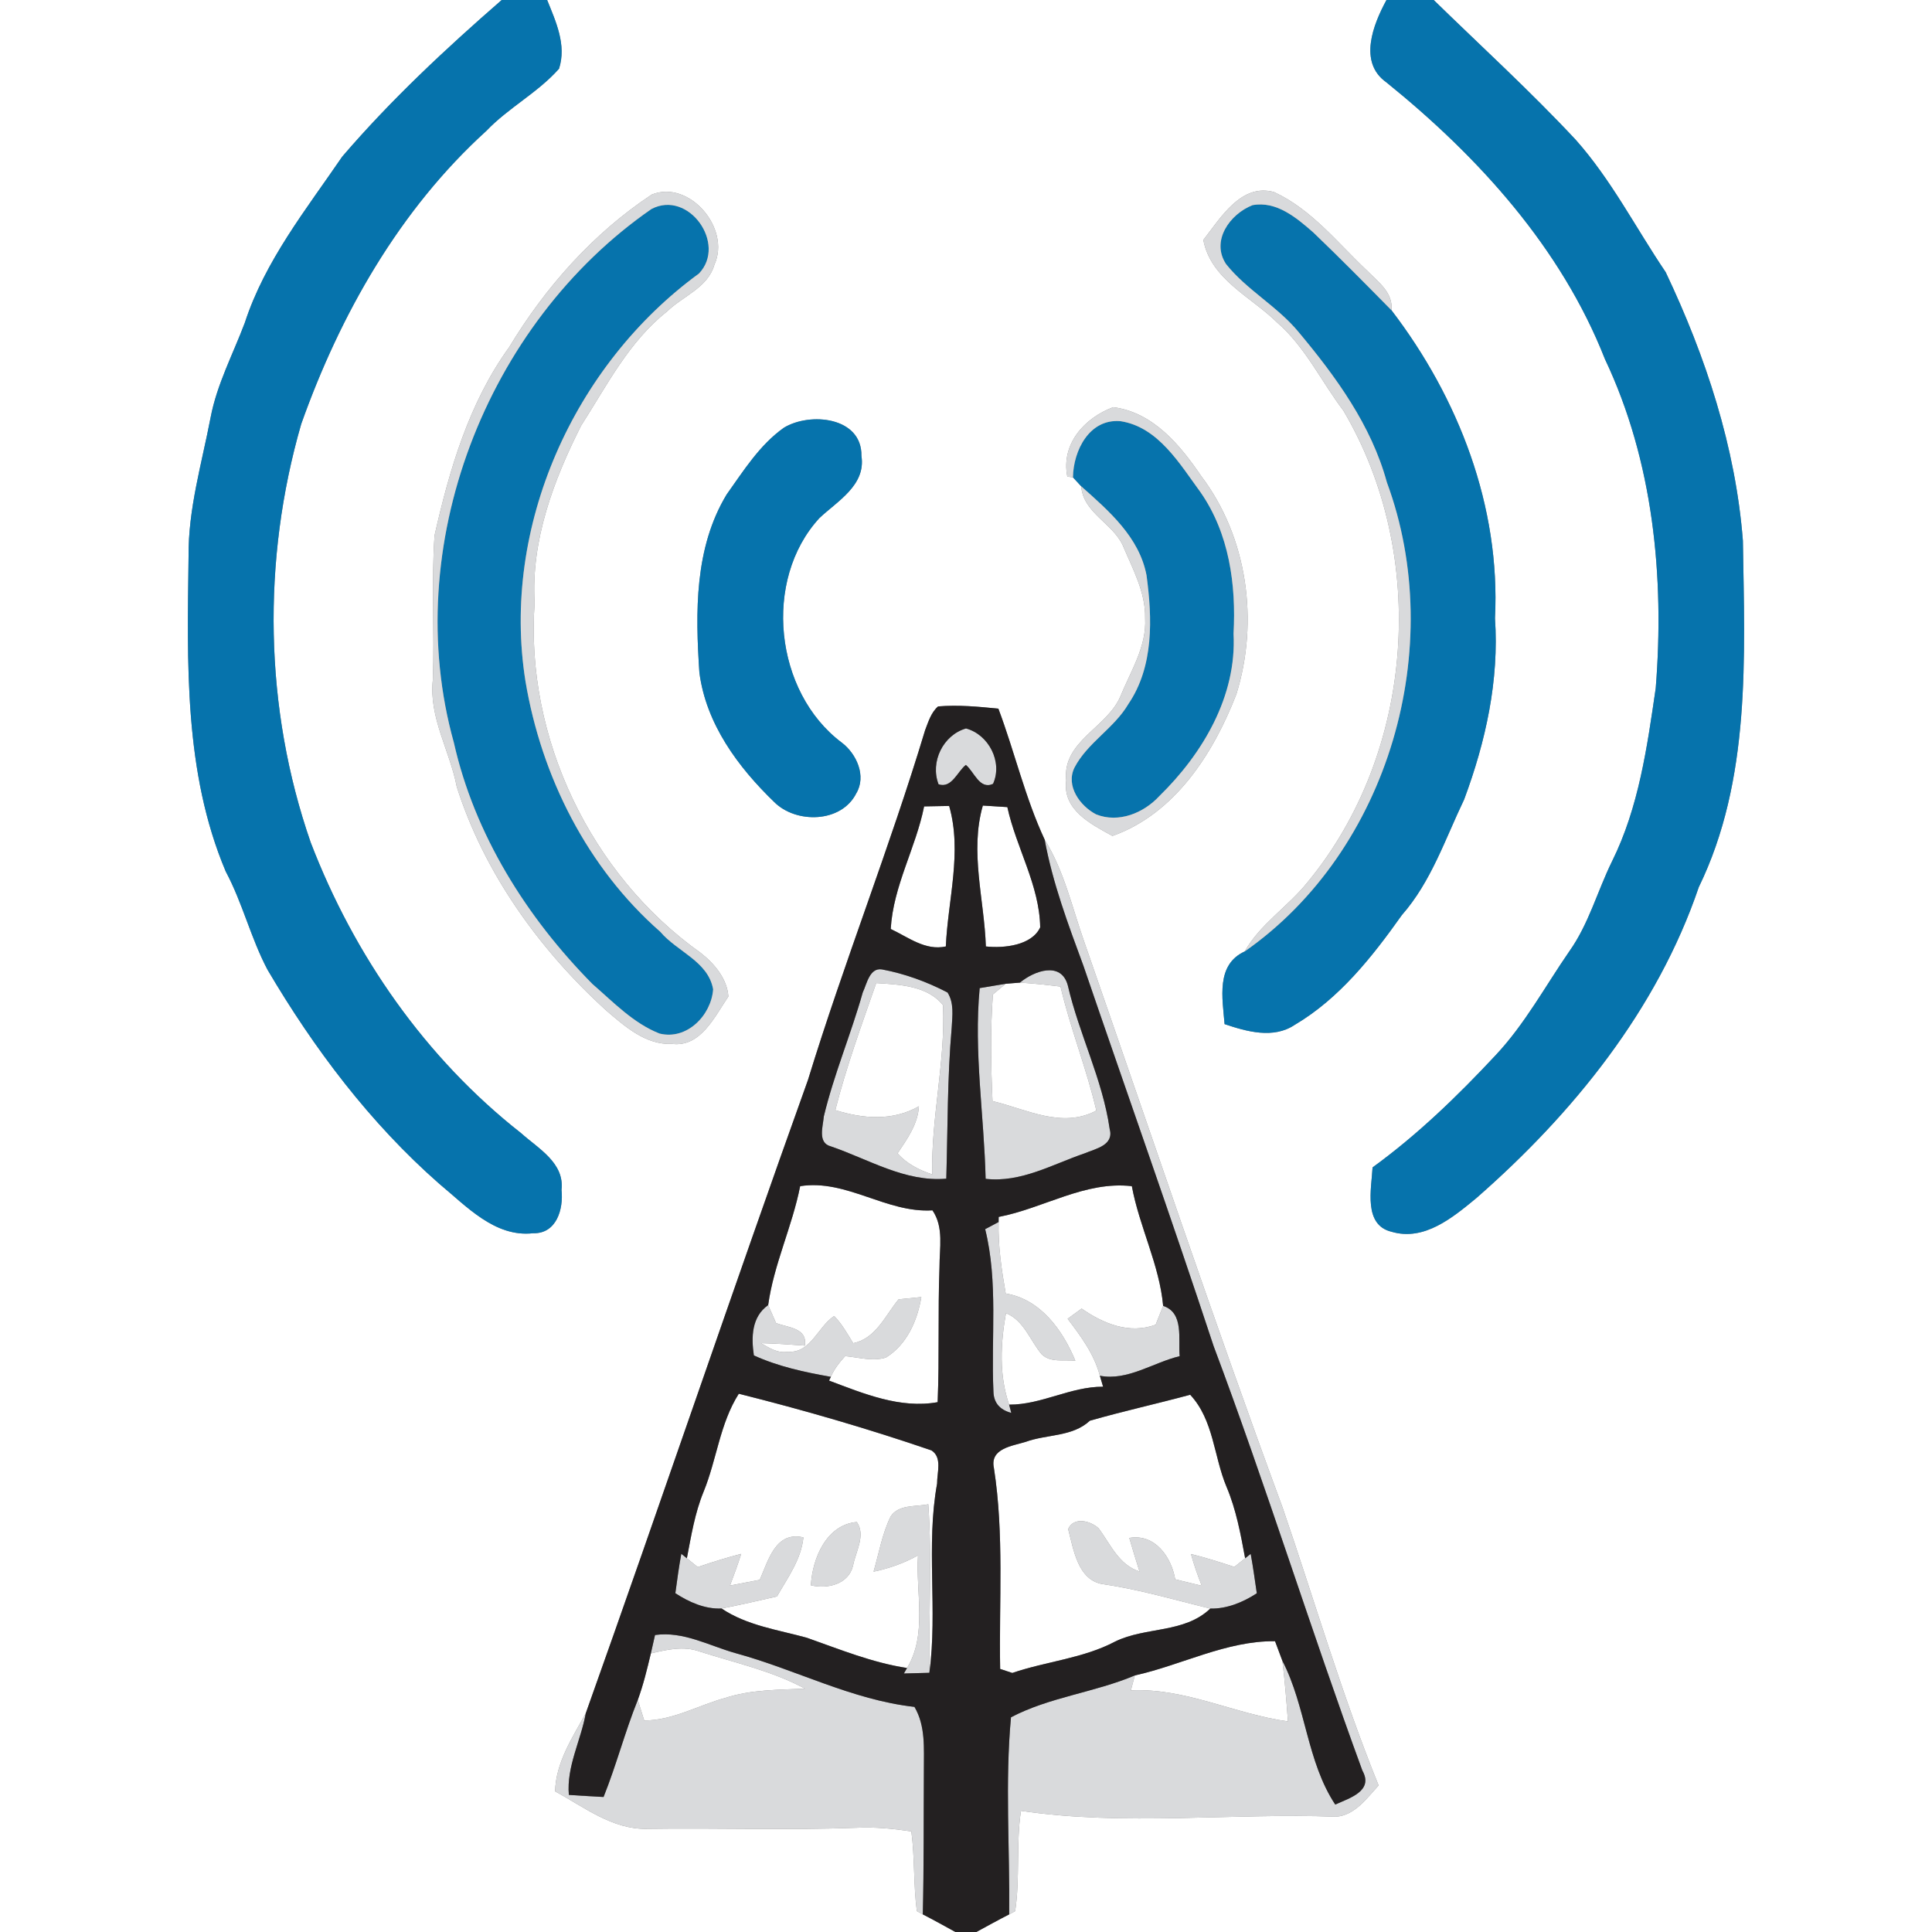 <?xml version="1.0" encoding="UTF-8" ?>
<!DOCTYPE svg PUBLIC "-//W3C//DTD SVG 1.1//EN" "http://www.w3.org/Graphics/SVG/1.1/DTD/svg11.dtd">
<svg width="250pt" height="250pt" viewBox="0 0 250 250" version="1.1" xmlns="http://www.w3.org/2000/svg">
<rect x="0" y="0" width="250" height="250" fill="#808080" stroke="none"/>
<g id="#ffffffff">
<path fill="#ffffff" opacity="1.00" d=" M 0.00 0.00 L 64.92 0.00 C 57.65 6.33 50.57 12.94 44.29 20.26 C 39.61 27.11 34.28 33.76 31.68 41.76 C 30.15 45.83 28.07 49.72 27.25 54.03 C 26.11 59.98 24.34 65.88 24.40 72.00 C 24.23 85.67 23.77 99.92 29.21 112.77 C 31.39 116.85 32.46 121.41 34.62 125.49 C 40.65 135.72 47.89 145.33 56.85 153.19 C 60.33 156.06 64.03 160.14 68.98 159.58 C 72.02 159.66 72.93 156.46 72.66 153.97 C 73.06 150.47 69.66 148.63 67.43 146.63 C 55.06 136.92 45.81 123.63 40.20 109.00 C 34.18 91.66 33.89 72.46 38.98 54.86 C 44.02 40.68 51.71 27.12 62.94 16.93 C 65.80 13.93 69.59 12.00 72.34 8.89 C 73.33 5.82 71.93 2.80 70.80 0.00 L 179.41 0.00 C 177.69 3.16 175.74 8.07 179.39 10.65 C 191.30 20.27 202.01 32.05 207.68 46.47 C 213.93 59.66 215.40 74.64 214.25 89.05 C 213.14 96.66 212.06 104.48 208.60 111.45 C 206.70 115.31 205.59 119.56 203.07 123.10 C 199.95 127.62 197.32 132.51 193.54 136.54 C 188.63 141.80 183.44 146.83 177.61 151.06 C 177.46 153.84 176.39 158.51 180.07 159.39 C 184.30 160.64 187.99 157.54 191.03 155.04 C 203.52 144.12 214.42 130.68 219.82 114.80 C 226.59 100.90 225.76 85.01 225.53 69.97 C 224.59 57.87 220.72 46.13 215.54 35.22 C 211.67 29.50 208.51 23.27 203.89 18.08 C 198.03 11.80 191.67 6.00 185.52 0.00 L 250.00 0.00 L 250.00 250.00 L 126.34 250.00 C 127.75 249.23 129.16 248.45 130.59 247.72 L 131.36 247.30 C 132.01 243.00 131.46 238.62 132.11 234.32 C 145.62 236.32 159.30 234.57 172.87 235.08 C 175.32 234.91 176.87 232.69 178.39 231.03 C 173.62 219.28 170.10 207.10 165.98 195.12 C 157.02 170.83 148.80 146.29 140.29 121.84 C 138.72 117.39 137.70 112.70 135.18 108.65 C 132.64 103.20 131.30 97.31 129.19 91.70 C 126.60 91.44 123.99 91.19 121.39 91.41 C 120.48 92.19 120.13 93.40 119.71 94.48 C 115.12 109.72 109.22 124.53 104.55 139.75 C 94.78 166.99 85.52 194.43 75.80 221.69 C 74.06 224.86 71.93 228.05 71.83 231.80 C 75.56 233.82 79.25 236.75 83.70 236.65 C 92.76 236.51 101.83 236.85 110.90 236.51 C 113.25 236.40 115.60 236.63 117.93 236.98 C 118.38 240.40 118.19 243.87 118.64 247.30 L 119.41 247.72 C 120.83 248.45 122.23 249.23 123.63 250.00 L 0.00 250.00 L 0.00 0.00 M 84.35 25.17 C 76.76 30.18 70.56 37.18 65.88 44.94 C 60.68 52.13 58.16 60.76 56.23 69.29 C 55.80 75.50 56.24 81.74 56.01 87.96 C 55.47 92.83 58.21 97.13 59.10 101.79 C 62.65 112.96 69.77 122.84 78.38 130.70 C 80.82 132.78 83.53 135.24 86.97 135.08 C 90.68 135.53 92.49 131.52 94.25 128.95 C 94.10 126.64 92.41 124.66 90.65 123.29 C 76.42 113.18 67.93 95.42 69.18 78.00 C 68.70 69.96 71.62 62.16 75.19 55.09 C 78.52 49.90 81.38 44.20 86.31 40.31 C 88.37 38.30 91.61 37.23 92.45 34.23 C 94.58 29.55 89.20 23.24 84.35 25.17 M 155.71 31.05 C 156.68 36.15 161.89 38.40 165.26 41.73 C 168.91 44.90 170.96 49.34 173.84 53.14 C 184.89 71.83 183.06 97.38 169.19 114.17 C 166.66 117.33 163.08 119.55 161.06 123.12 C 157.31 124.84 158.19 129.19 158.46 132.52 C 161.34 133.49 164.78 134.46 167.53 132.62 C 173.31 129.21 177.57 123.81 181.40 118.41 C 185.20 114.09 187.01 108.55 189.46 103.45 C 192.25 95.96 194.00 88.03 193.45 80.00 C 194.18 65.56 188.74 51.49 180.05 40.14 C 180.30 37.87 178.33 36.48 176.93 35.05 C 173.10 31.45 169.75 27.12 164.88 24.86 C 160.62 23.65 157.93 28.21 155.71 31.05 M 138.11 61.67 L 138.84 61.77 C 139.11 62.06 139.64 62.64 139.91 62.93 C 140.17 66.34 143.92 67.67 145.27 70.53 C 146.54 73.56 148.25 76.61 148.18 80.00 C 148.39 83.66 146.30 86.86 144.97 90.13 C 143.24 94.19 137.42 95.93 137.97 100.99 C 137.46 104.79 141.17 106.64 143.95 108.17 C 152.05 105.29 157.02 97.48 159.99 89.82 C 162.92 80.38 161.44 69.52 155.42 61.58 C 152.68 57.56 149.20 53.35 144.05 52.69 C 140.32 54.09 137.28 57.45 138.11 61.67 M 101.43 55.35 C 98.30 57.57 96.22 60.91 94.03 63.98 C 89.85 70.90 89.98 79.23 90.50 87.02 C 91.36 93.67 95.49 99.25 100.18 103.78 C 103.01 106.61 108.87 106.50 110.80 102.66 C 112.14 100.42 110.84 97.54 108.92 96.09 C 100.21 89.56 98.67 75.04 106.03 67.04 C 108.37 64.83 112.06 62.79 111.47 59.00 C 111.55 53.92 104.79 53.30 101.43 55.35 Z" />
<path fill="#ffffff" opacity="1.00" d=" M 119.58 104.35 C 120.66 104.33 121.74 104.31 122.82 104.29 C 124.53 110.24 122.66 116.44 122.39 122.47 C 119.74 123.06 117.51 121.26 115.26 120.21 C 115.58 114.64 118.51 109.72 119.58 104.35 Z" />
<path fill="#ffffff" opacity="1.00" d=" M 127.18 104.24 C 128.24 104.31 129.29 104.38 130.35 104.44 C 131.49 109.68 134.52 114.56 134.60 120.00 C 133.52 122.33 129.95 122.73 127.57 122.47 C 127.37 116.42 125.46 110.21 127.18 104.24 Z" />
<path fill="#ffffff" opacity="1.00" d=" M 113.38 127.21 C 116.36 127.39 120.05 127.55 122.03 130.08 C 122.34 137.45 120.47 144.63 120.63 151.97 C 118.94 151.41 117.34 150.59 116.14 149.25 C 117.39 147.38 118.77 145.48 118.91 143.15 C 115.52 145.09 111.69 144.78 108.09 143.65 C 109.50 138.07 111.49 132.64 113.38 127.21 Z" />
<path fill="#ffffff" opacity="1.00" d=" M 130.13 127.30 C 130.59 127.27 131.51 127.19 131.98 127.15 C 133.73 127.25 135.48 127.45 137.23 127.66 C 138.51 133.09 140.60 138.28 141.87 143.71 C 137.41 146.08 132.84 143.53 128.43 142.48 C 128.22 137.88 128.14 133.27 128.48 128.68 C 128.89 128.33 129.72 127.65 130.13 127.30 Z" />
<path fill="#ffffff" opacity="1.00" d=" M 103.54 153.49 C 109.54 152.55 114.68 156.99 120.66 156.62 C 122.16 158.81 121.56 161.52 121.57 163.99 C 121.35 169.81 121.57 175.63 121.33 181.44 C 116.48 182.32 111.73 180.32 107.28 178.65 L 107.51 178.16 C 107.94 177.15 108.63 176.29 109.36 175.48 C 111.10 175.64 112.91 176.19 114.63 175.67 C 117.35 174.00 118.71 170.88 119.22 167.84 C 118.48 167.92 117.02 168.06 116.28 168.13 C 114.54 170.24 113.35 173.21 110.40 173.81 C 109.65 172.59 108.95 171.32 107.94 170.29 C 105.82 171.69 104.93 175.10 101.98 174.92 C 100.66 175.15 99.54 174.43 98.46 173.80 C 100.36 173.85 102.26 173.98 104.15 174.12 C 104.49 171.80 101.98 171.82 100.42 171.20 C 100.16 170.62 99.66 169.46 99.40 168.88 C 100.12 163.63 102.51 158.72 103.54 153.49 Z" />
<path fill="#ffffff" opacity="1.00" d=" M 129.23 157.47 C 135.03 156.36 140.40 152.79 146.46 153.49 C 147.43 158.74 150.04 163.69 150.51 168.98 C 150.26 169.59 149.78 170.81 149.54 171.42 C 146.12 172.67 142.78 171.29 139.96 169.33 C 139.35 169.77 138.75 170.21 138.15 170.65 C 139.86 172.90 141.60 175.23 142.32 178.02 C 142.42 178.37 142.63 179.08 142.74 179.44 C 138.53 179.42 134.78 181.78 130.58 181.76 C 129.26 177.93 129.47 173.84 130.17 169.92 C 132.51 170.87 133.27 173.43 134.79 175.24 C 135.94 176.37 137.70 175.91 139.15 176.08 C 137.52 172.14 134.64 168.11 130.14 167.38 C 129.61 164.33 129.14 161.24 129.22 158.13 L 129.23 157.47 Z" />
<path fill="#ffffff" opacity="1.00" d=" M 95.60 180.35 C 103.99 182.45 112.33 184.87 120.53 187.68 C 121.96 188.59 121.24 190.58 121.26 191.97 C 119.79 200.06 121.35 208.34 120.26 216.46 C 120.16 209.19 120.63 201.91 120.12 194.65 C 118.49 195.00 116.27 194.64 115.24 196.25 C 114.15 198.49 113.73 200.99 113.04 203.37 C 115.05 202.96 116.99 202.26 118.79 201.27 C 118.48 206.08 120.02 211.49 117.37 215.84 C 112.86 215.15 108.65 213.42 104.39 211.92 C 100.64 210.89 96.67 210.35 93.37 208.14 C 95.77 207.67 98.15 207.13 100.54 206.58 C 101.92 204.16 103.67 201.80 103.96 198.94 C 100.36 198.09 99.42 201.93 98.31 204.43 C 97.02 204.67 95.74 204.92 94.46 205.17 C 94.98 203.81 95.47 202.45 95.91 201.07 C 94.02 201.56 92.15 202.14 90.29 202.78 C 89.94 202.50 89.23 201.93 88.88 201.64 C 89.44 198.74 89.91 195.79 91.04 193.04 C 92.75 188.87 93.14 184.22 95.60 180.35 M 104.93 205.14 C 107.07 205.64 109.79 205.02 110.38 202.61 C 110.71 200.80 112.07 198.66 110.87 196.95 C 106.94 197.28 105.11 201.68 104.93 205.14 Z" />
<path fill="#ffffff" opacity="1.00" d=" M 141.03 183.84 C 145.31 182.61 149.69 181.65 154.01 180.48 C 157.06 183.75 157.05 188.44 158.71 192.39 C 159.96 195.34 160.54 198.50 161.12 201.64 C 160.77 201.92 160.07 202.48 159.72 202.76 C 157.87 202.14 156.00 201.56 154.11 201.09 C 154.50 202.48 154.97 203.85 155.51 205.20 C 154.36 204.91 153.22 204.64 152.07 204.36 C 151.57 201.47 149.46 198.43 146.13 199.01 C 146.55 200.46 147.00 201.91 147.45 203.35 C 144.77 202.49 143.71 199.85 142.17 197.77 C 141.13 196.80 138.94 196.22 138.22 197.86 C 138.92 200.51 139.47 204.53 142.78 205.00 C 147.47 205.68 152.01 207.03 156.61 208.15 C 153.25 211.37 148.27 210.48 144.31 212.41 C 140.15 214.61 135.40 214.97 130.99 216.48 C 130.60 216.35 129.81 216.09 129.42 215.96 C 129.26 207.28 129.95 198.55 128.61 189.95 C 128.07 187.42 131.01 187.11 132.71 186.58 C 135.47 185.57 138.77 185.95 141.03 183.84 Z" />
<path fill="#ffffff" opacity="1.00" d=" M 84.22 213.95 C 86.28 213.47 88.45 212.95 90.52 213.70 C 95.11 215.17 99.89 216.20 104.16 218.51 C 100.71 218.67 97.20 218.63 93.88 219.70 C 90.37 220.66 87.08 222.62 83.36 222.63 C 83.15 221.96 82.74 220.63 82.53 219.97 C 83.25 218.00 83.74 215.98 84.22 213.95 Z" />
<path fill="#ffffff" opacity="1.00" d=" M 146.85 216.80 C 152.93 215.45 158.68 212.31 164.99 212.37 C 165.23 213.01 165.71 214.28 165.94 214.91 C 166.26 217.52 166.47 220.13 166.66 222.75 C 159.79 221.81 153.33 218.38 146.33 218.74 C 146.46 218.26 146.72 217.28 146.85 216.80 Z" />
</g>
<g id="#0673acff">
<path fill="#0673ac" opacity="1.00" d=" M 64.92 0.00 L 70.80 0.00 C 71.93 2.80 73.33 5.82 72.34 8.89 C 69.59 12.00 65.80 13.93 62.94 16.93 C 51.71 27.12 44.02 40.68 38.98 54.86 C 33.89 72.46 34.18 91.66 40.20 109.00 C 45.81 123.63 55.06 136.92 67.43 146.63 C 69.66 148.63 73.06 150.47 72.66 153.97 C 72.93 156.46 72.02 159.66 68.98 159.58 C 64.03 160.14 60.33 156.06 56.85 153.19 C 47.89 145.33 40.65 135.72 34.62 125.49 C 32.46 121.41 31.39 116.85 29.21 112.77 C 23.77 99.92 24.23 85.67 24.40 72.00 C 24.34 65.88 26.11 59.98 27.25 54.03 C 28.07 49.72 30.15 45.83 31.68 41.76 C 34.28 33.76 39.61 27.11 44.29 20.26 C 50.57 12.94 57.65 6.33 64.92 0.00 Z" />
<path fill="#0673ac" opacity="1.00" d=" M 179.41 0.00 L 185.52 0.00 C 191.67 6.00 198.03 11.80 203.89 18.08 C 208.51 23.27 211.67 29.50 215.54 35.22 C 220.72 46.13 224.59 57.87 225.53 69.97 C 225.76 85.01 226.59 100.90 219.82 114.80 C 214.42 130.68 203.52 144.12 191.03 155.04 C 187.99 157.54 184.30 160.64 180.07 159.39 C 176.39 158.51 177.46 153.84 177.61 151.06 C 183.44 146.83 188.63 141.80 193.54 136.54 C 197.32 132.51 199.95 127.62 203.07 123.10 C 205.59 119.56 206.70 115.31 208.60 111.45 C 212.06 104.48 213.14 96.66 214.25 89.05 C 215.40 74.64 213.93 59.66 207.68 46.47 C 202.01 32.05 191.30 20.27 179.39 10.65 C 175.74 8.07 177.69 3.16 179.41 0.00 Z" />
<path fill="#0673ac" opacity="1.00" d=" M 84.29 27.05 C 89.09 24.51 94.11 31.57 90.44 35.40 C 74.24 47.22 64.80 68.21 68.00 88.18 C 70.07 100.49 75.99 112.29 85.44 120.57 C 87.61 123.15 91.63 124.38 92.28 128.01 C 92.04 131.38 88.88 134.63 85.34 133.74 C 81.96 132.41 79.36 129.67 76.66 127.33 C 68.15 118.72 61.41 108.01 58.73 96.10 C 51.67 70.79 62.87 41.89 84.29 27.05 Z" />
<path fill="#0673ac" opacity="1.00" d=" M 158.65 34.17 C 156.66 31.15 159.15 27.70 162.07 26.55 C 165.16 25.97 167.77 28.18 169.93 30.07 C 173.37 33.36 176.71 36.75 180.05 40.14 C 188.74 51.49 194.18 65.56 193.45 80.00 C 194.00 88.03 192.25 95.96 189.46 103.45 C 187.01 108.55 185.20 114.09 181.40 118.41 C 177.57 123.81 173.31 129.21 167.53 132.62 C 164.78 134.46 161.34 133.49 158.46 132.52 C 158.19 129.19 157.31 124.84 161.06 123.12 C 179.78 110.05 187.32 83.67 179.46 62.41 C 177.45 55.03 172.87 48.75 168.04 42.97 C 165.29 39.63 161.33 37.53 158.65 34.17 Z" />
<path fill="#0673ac" opacity="1.00" d=" M 101.43 55.35 C 104.79 53.30 111.55 53.92 111.47 59.00 C 112.06 62.79 108.37 64.83 106.03 67.04 C 98.67 75.04 100.21 89.56 108.92 96.09 C 110.84 97.54 112.14 100.42 110.80 102.66 C 108.87 106.50 103.01 106.61 100.18 103.78 C 95.49 99.25 91.36 93.67 90.50 87.02 C 89.98 79.23 89.85 70.90 94.03 63.98 C 96.22 60.91 98.30 57.57 101.43 55.35 Z" />
<path fill="#0673ac" opacity="1.00" d=" M 138.84 61.77 C 138.89 58.31 140.96 54.15 144.99 54.50 C 149.87 55.24 152.66 60.04 155.35 63.70 C 159.06 69.03 159.97 75.66 159.62 82.00 C 160.05 90.08 155.62 97.54 150.02 103.01 C 147.99 105.21 144.75 106.54 141.84 105.38 C 139.75 104.29 137.87 101.70 139.04 99.32 C 140.73 96.09 144.17 94.24 146.01 91.10 C 149.32 86.23 149.11 80.02 148.36 74.44 C 147.42 69.50 143.48 66.10 139.91 62.93 C 139.64 62.64 139.11 62.06 138.84 61.77 Z" />
</g>
<g id="#d9dadcff">
<path fill="#d9dadc" opacity="1.00" d=" M 84.35 25.17 C 89.20 23.24 94.58 29.55 92.45 34.23 C 91.61 37.23 88.37 38.30 86.31 40.31 C 81.38 44.20 78.52 49.90 75.19 55.09 C 71.62 62.16 68.70 69.96 69.18 78.00 C 67.93 95.42 76.42 113.18 90.65 123.29 C 92.41 124.66 94.10 126.64 94.25 128.95 C 92.49 131.52 90.68 135.53 86.97 135.08 C 83.53 135.24 80.82 132.78 78.38 130.70 C 69.77 122.84 62.65 112.96 59.10 101.79 C 58.21 97.13 55.47 92.83 56.01 87.96 C 56.24 81.74 55.80 75.50 56.23 69.29 C 58.16 60.76 60.68 52.13 65.88 44.94 C 70.56 37.18 76.76 30.18 84.35 25.17 M 84.29 27.05 C 62.87 41.89 51.67 70.79 58.73 96.10 C 61.41 108.01 68.15 118.72 76.66 127.33 C 79.36 129.67 81.96 132.41 85.34 133.74 C 88.88 134.63 92.04 131.38 92.28 128.01 C 91.63 124.38 87.61 123.15 85.44 120.57 C 75.99 112.29 70.07 100.49 68.00 88.18 C 64.80 68.21 74.24 47.22 90.44 35.40 C 94.11 31.57 89.09 24.51 84.29 27.05 Z" />
<path fill="#d9dadc" opacity="1.00" d=" M 155.71 31.05 C 157.93 28.21 160.62 23.65 164.88 24.86 C 169.75 27.12 173.10 31.45 176.93 35.05 C 178.33 36.48 180.30 37.87 180.05 40.14 C 176.71 36.75 173.37 33.36 169.93 30.07 C 167.77 28.18 165.16 25.97 162.07 26.55 C 159.15 27.70 156.66 31.15 158.65 34.17 C 161.33 37.53 165.29 39.63 168.04 42.97 C 172.87 48.75 177.45 55.03 179.46 62.41 C 187.32 83.67 179.78 110.05 161.06 123.12 C 163.08 119.55 166.66 117.33 169.19 114.17 C 183.06 97.38 184.89 71.83 173.84 53.14 C 170.96 49.34 168.91 44.90 165.26 41.73 C 161.89 38.40 156.68 36.15 155.71 31.05 Z" />
<path fill="#d9dadc" opacity="1.00" d=" M 138.11 61.67 C 137.28 57.45 140.32 54.09 144.05 52.69 C 149.20 53.35 152.68 57.56 155.42 61.58 C 161.44 69.52 162.92 80.38 159.99 89.82 C 157.02 97.48 152.05 105.29 143.95 108.17 C 141.17 106.64 137.46 104.79 137.97 100.99 C 137.42 95.93 143.24 94.19 144.97 90.13 C 146.30 86.86 148.39 83.66 148.18 80.00 C 148.25 76.61 146.54 73.56 145.27 70.53 C 143.92 67.67 140.17 66.34 139.91 62.93 C 143.48 66.10 147.42 69.50 148.36 74.44 C 149.11 80.02 149.32 86.23 146.01 91.10 C 144.17 94.24 140.73 96.09 139.04 99.32 C 137.87 101.70 139.75 104.29 141.84 105.38 C 144.75 106.54 147.99 105.21 150.02 103.01 C 155.62 97.54 160.05 90.08 159.62 82.00 C 159.97 75.66 159.06 69.03 155.35 63.70 C 152.66 60.04 149.87 55.24 144.99 54.50 C 140.96 54.15 138.89 58.31 138.84 61.77 L 138.11 61.67 Z" />
<path fill="#d9dadc" opacity="1.00" d=" M 121.45 101.49 C 120.33 98.59 122.04 95.11 125.00 94.26 C 127.94 95.05 129.78 98.60 128.50 101.43 C 126.76 102.24 126.06 99.86 124.98 98.98 C 123.88 99.84 123.16 102.05 121.45 101.49 Z" />
<path fill="#d9dadc" opacity="1.00" d=" M 135.18 108.65 C 137.70 112.70 138.72 117.39 140.29 121.84 C 148.80 146.29 157.02 170.83 165.98 195.12 C 170.10 207.10 173.62 219.28 178.39 231.03 C 176.87 232.69 175.32 234.91 172.87 235.08 C 159.30 234.57 145.62 236.32 132.11 234.32 C 131.46 238.62 132.01 243.00 131.36 247.30 L 130.59 247.72 C 130.68 239.22 130.04 230.67 130.82 222.22 C 135.74 219.62 141.65 219.00 146.85 216.80 C 146.72 217.28 146.46 218.26 146.33 218.74 C 153.33 218.38 159.79 221.81 166.66 222.75 C 166.47 220.13 166.26 217.52 165.94 214.91 C 169.01 220.83 169.08 227.91 172.78 233.51 C 174.61 232.67 177.78 231.77 176.29 229.11 C 169.61 210.89 163.87 192.35 157.04 174.18 C 151.61 157.71 145.80 141.37 140.19 124.96 C 138.22 119.62 136.21 114.27 135.18 108.65 Z" />
<path fill="#d9dadc" opacity="1.00" d=" M 111.64 128.42 C 112.16 127.34 112.52 125.19 114.12 125.44 C 117.06 125.99 119.95 127.04 122.61 128.43 C 123.48 129.79 123.23 131.44 123.15 132.98 C 122.58 139.47 122.64 146.01 122.45 152.52 C 117.13 152.99 112.38 150.00 107.51 148.34 C 105.76 147.89 106.50 145.74 106.60 144.47 C 107.91 139.01 110.12 133.82 111.64 128.42 M 113.38 127.21 C 111.49 132.64 109.50 138.07 108.09 143.65 C 111.69 144.78 115.52 145.09 118.91 143.15 C 118.77 145.48 117.39 147.38 116.14 149.25 C 117.34 150.59 118.94 151.41 120.63 151.97 C 120.47 144.63 122.34 137.45 122.03 130.08 C 120.05 127.55 116.36 127.39 113.38 127.21 Z" />
<path fill="#d9dadc" opacity="1.00" d=" M 131.98 127.15 C 133.79 125.64 137.33 124.32 138.18 127.53 C 139.63 133.81 142.67 139.68 143.59 146.07 C 144.18 148.20 141.80 148.63 140.36 149.24 C 136.19 150.66 132.09 153.07 127.54 152.54 C 127.34 144.31 125.99 136.12 126.77 127.86 C 127.89 127.68 129.01 127.49 130.13 127.30 C 129.72 127.65 128.89 128.33 128.48 128.68 C 128.14 133.27 128.22 137.88 128.43 142.48 C 132.84 143.53 137.41 146.08 141.87 143.71 C 140.60 138.28 138.51 133.09 137.23 127.66 C 135.48 127.45 133.73 127.25 131.98 127.15 Z" />
<path fill="#d9dadc" opacity="1.00" d=" M 127.48 159.05 C 127.91 158.82 128.78 158.36 129.22 158.13 C 129.14 161.24 129.61 164.33 130.14 167.38 C 134.64 168.11 137.52 172.14 139.15 176.08 C 137.70 175.91 135.94 176.37 134.79 175.24 C 133.27 173.43 132.51 170.87 130.17 169.92 C 129.47 173.84 129.26 177.93 130.58 181.76 L 130.86 182.83 C 129.35 182.42 128.58 181.50 128.55 180.05 C 128.23 173.05 129.18 165.93 127.48 159.05 Z" />
<path fill="#d9dadc" opacity="1.00" d=" M 116.28 168.13 C 117.02 168.06 118.48 167.92 119.22 167.84 C 118.71 170.88 117.35 174.00 114.63 175.67 C 112.91 176.19 111.10 175.64 109.36 175.48 C 108.63 176.29 107.94 177.15 107.51 178.16 C 104.11 177.56 100.70 176.83 97.55 175.39 C 97.20 173.03 97.25 170.39 99.40 168.88 C 99.66 169.46 100.16 170.62 100.42 171.20 C 101.98 171.82 104.49 171.80 104.15 174.12 C 102.26 173.98 100.36 173.85 98.46 173.80 C 99.54 174.43 100.66 175.15 101.98 174.92 C 104.93 175.10 105.82 171.69 107.94 170.29 C 108.95 171.32 109.65 172.59 110.40 173.81 C 113.35 173.21 114.54 170.24 116.28 168.13 Z" />
<path fill="#d9dadc" opacity="1.00" d=" M 139.96 169.33 C 142.78 171.29 146.12 172.67 149.54 171.42 C 149.78 170.81 150.26 169.59 150.51 168.98 C 153.24 169.88 152.44 173.27 152.65 175.49 C 149.23 176.30 145.91 178.72 142.32 178.02 C 141.60 175.23 139.86 172.90 138.15 170.65 C 138.75 170.21 139.35 169.77 139.96 169.33 Z" />
<path fill="#d9dadc" opacity="1.00" d=" M 115.24 196.25 C 116.27 194.64 118.49 195.00 120.12 194.65 C 120.63 201.91 120.16 209.19 120.26 216.46 C 119.44 216.48 117.79 216.53 116.96 216.55 L 117.37 215.84 C 120.02 211.49 118.48 206.08 118.79 201.27 C 116.99 202.26 115.05 202.96 113.04 203.37 C 113.73 200.99 114.15 198.49 115.24 196.25 Z" />
<path fill="#d9dadc" opacity="1.00" d=" M 104.93 205.14 C 105.11 201.68 106.94 197.28 110.87 196.95 C 112.07 198.66 110.71 200.80 110.38 202.61 C 109.79 205.02 107.07 205.64 104.93 205.14 Z" />
<path fill="#d9dadc" opacity="1.00" d=" M 138.22 197.86 C 138.94 196.22 141.13 196.80 142.17 197.77 C 143.71 199.85 144.77 202.49 147.45 203.35 C 147.00 201.91 146.55 200.46 146.13 199.01 C 149.46 198.43 151.57 201.47 152.07 204.36 C 153.22 204.64 154.36 204.91 155.51 205.20 C 154.97 203.85 154.50 202.48 154.11 201.09 C 156.00 201.56 157.87 202.14 159.72 202.76 C 160.07 202.48 160.77 201.92 161.12 201.64 L 161.84 201.07 C 162.15 202.76 162.38 204.46 162.63 206.17 C 160.86 207.33 158.75 208.20 156.61 208.15 C 152.01 207.03 147.47 205.68 142.78 205.00 C 139.47 204.53 138.92 200.51 138.22 197.86 Z" />
<path fill="#d9dadc" opacity="1.00" d=" M 98.31 204.43 C 99.42 201.93 100.36 198.09 103.96 198.94 C 103.67 201.80 101.92 204.16 100.54 206.58 C 98.15 207.13 95.77 207.67 93.37 208.14 C 91.23 208.24 89.14 207.31 87.39 206.16 C 87.62 204.45 87.85 202.75 88.16 201.06 L 88.88 201.64 C 89.23 201.93 89.94 202.50 90.29 202.78 C 92.15 202.14 94.02 201.56 95.91 201.07 C 95.47 202.45 94.98 203.81 94.46 205.17 C 95.74 204.92 97.02 204.67 98.31 204.43 Z" />
<path fill="#d9dadc" opacity="1.00" d=" M 84.76 211.57 C 88.43 211.05 91.76 212.96 95.19 213.92 C 102.98 216.04 110.21 219.96 118.33 220.87 C 119.79 223.34 119.54 226.25 119.55 229.01 C 119.51 235.24 119.56 241.48 119.41 247.72 L 118.64 247.30 C 118.19 243.87 118.38 240.40 117.93 236.98 C 115.60 236.63 113.25 236.40 110.90 236.51 C 101.83 236.85 92.76 236.51 83.70 236.65 C 79.25 236.75 75.56 233.82 71.83 231.80 C 71.93 228.05 74.06 224.86 75.80 221.69 C 75.17 225.23 73.29 228.59 73.61 232.26 C 75.11 232.36 76.60 232.45 78.10 232.53 C 79.76 228.40 80.87 224.09 82.53 219.97 C 82.74 220.63 83.15 221.96 83.36 222.63 C 87.08 222.62 90.37 220.66 93.88 219.70 C 97.20 218.63 100.71 218.67 104.16 218.51 C 99.89 216.20 95.11 215.17 90.52 213.70 C 88.45 212.95 86.28 213.47 84.22 213.95 C 84.35 213.35 84.63 212.16 84.76 211.57 Z" />
</g>
<g id="#232021ff">
<path fill="#232021" opacity="1.00" d=" M 121.39 91.41 C 123.99 91.19 126.60 91.44 129.19 91.70 C 131.30 97.31 132.64 103.20 135.18 108.65 C 136.21 114.27 138.22 119.62 140.19 124.96 C 145.80 141.37 151.61 157.71 157.04 174.18 C 163.87 192.35 169.61 210.89 176.29 229.11 C 177.78 231.77 174.61 232.67 172.78 233.51 C 169.08 227.91 169.01 220.83 165.94 214.91 C 165.71 214.28 165.23 213.01 164.99 212.37 C 158.68 212.31 152.93 215.45 146.85 216.80 C 141.65 219.00 135.74 219.62 130.82 222.22 C 130.04 230.67 130.68 239.22 130.59 247.72 C 129.16 248.45 127.75 249.23 126.34 250.00 L 123.63 250.00 C 122.23 249.23 120.83 248.45 119.41 247.72 C 119.56 241.48 119.51 235.24 119.55 229.01 C 119.54 226.25 119.79 223.34 118.33 220.87 C 110.21 219.96 102.98 216.04 95.19 213.92 C 91.76 212.96 88.43 211.05 84.76 211.57 C 84.63 212.16 84.35 213.35 84.22 213.95 C 83.74 215.98 83.25 218.00 82.53 219.97 C 80.87 224.09 79.76 228.40 78.10 232.53 C 76.60 232.45 75.11 232.36 73.61 232.26 C 73.29 228.59 75.17 225.23 75.80 221.69 C 85.52 194.43 94.78 166.99 104.55 139.75 C 109.22 124.53 115.12 109.72 119.71 94.48 C 120.13 93.40 120.48 92.19 121.39 91.41 M 121.45 101.49 C 123.16 102.05 123.88 99.84 124.98 98.98 C 126.06 99.86 126.76 102.24 128.50 101.43 C 129.78 98.60 127.94 95.05 125.00 94.26 C 122.04 95.11 120.33 98.59 121.45 101.49 M 119.58 104.35 C 118.51 109.72 115.58 114.64 115.26 120.21 C 117.51 121.26 119.74 123.06 122.39 122.47 C 122.66 116.44 124.53 110.24 122.82 104.29 C 121.74 104.31 120.66 104.33 119.58 104.35 M 127.18 104.24 C 125.46 110.21 127.37 116.42 127.57 122.47 C 129.95 122.73 133.52 122.33 134.60 120.00 C 134.52 114.56 131.49 109.68 130.35 104.44 C 129.29 104.38 128.24 104.31 127.18 104.24 M 111.64 128.42 C 110.12 133.82 107.91 139.01 106.60 144.47 C 106.50 145.74 105.76 147.89 107.51 148.34 C 112.38 150.00 117.13 152.99 122.45 152.52 C 122.64 146.01 122.58 139.47 123.15 132.98 C 123.23 131.44 123.48 129.79 122.61 128.43 C 119.95 127.04 117.06 125.99 114.12 125.44 C 112.52 125.19 112.16 127.34 111.64 128.42 M 131.98 127.15 C 131.51 127.19 130.59 127.27 130.13 127.30 C 129.01 127.49 127.89 127.68 126.77 127.86 C 125.99 136.12 127.34 144.31 127.54 152.54 C 132.09 153.07 136.19 150.66 140.36 149.24 C 141.80 148.63 144.18 148.20 143.59 146.07 C 142.67 139.68 139.63 133.81 138.18 127.53 C 137.33 124.32 133.79 125.64 131.98 127.15 M 103.54 153.49 C 102.51 158.72 100.12 163.63 99.40 168.88 C 97.25 170.39 97.20 173.03 97.55 175.39 C 100.70 176.83 104.11 177.56 107.51 178.16 L 107.28 178.65 C 111.73 180.32 116.48 182.32 121.33 181.44 C 121.57 175.63 121.35 169.81 121.57 163.99 C 121.56 161.52 122.16 158.81 120.66 156.62 C 114.68 156.99 109.54 152.55 103.54 153.49 M 129.23 157.47 L 129.22 158.13 C 128.78 158.36 127.91 158.82 127.48 159.05 C 129.18 165.93 128.23 173.05 128.55 180.05 C 128.58 181.50 129.35 182.42 130.86 182.83 L 130.58 181.76 C 134.78 181.78 138.53 179.42 142.74 179.44 C 142.63 179.08 142.42 178.37 142.32 178.02 C 145.91 178.72 149.23 176.30 152.65 175.49 C 152.44 173.27 153.24 169.88 150.51 168.98 C 150.04 163.69 147.43 158.74 146.46 153.49 C 140.40 152.79 135.03 156.36 129.23 157.47 M 95.60 180.35 C 93.14 184.22 92.75 188.87 91.04 193.04 C 89.91 195.79 89.44 198.74 88.88 201.64 L 88.16 201.06 C 87.85 202.75 87.62 204.45 87.39 206.16 C 89.14 207.31 91.23 208.24 93.37 208.14 C 96.67 210.35 100.64 210.89 104.39 211.92 C 108.65 213.42 112.86 215.15 117.37 215.84 L 116.96 216.55 C 117.79 216.53 119.44 216.48 120.26 216.46 C 121.35 208.34 119.79 200.06 121.26 191.97 C 121.24 190.58 121.96 188.59 120.53 187.68 C 112.33 184.87 103.99 182.45 95.60 180.35 M 141.03 183.84 C 138.77 185.95 135.47 185.57 132.71 186.58 C 131.01 187.11 128.07 187.42 128.61 189.95 C 129.95 198.55 129.26 207.28 129.42 215.96 C 129.81 216.09 130.60 216.35 130.99 216.48 C 135.40 214.97 140.15 214.61 144.31 212.41 C 148.27 210.48 153.25 211.37 156.61 208.15 C 158.75 208.20 160.86 207.33 162.63 206.17 C 162.38 204.46 162.15 202.76 161.84 201.07 L 161.12 201.64 C 160.54 198.50 159.96 195.34 158.71 192.39 C 157.05 188.44 157.06 183.75 154.01 180.48 C 149.69 181.65 145.31 182.61 141.03 183.84 Z" />
</g>
</svg>
